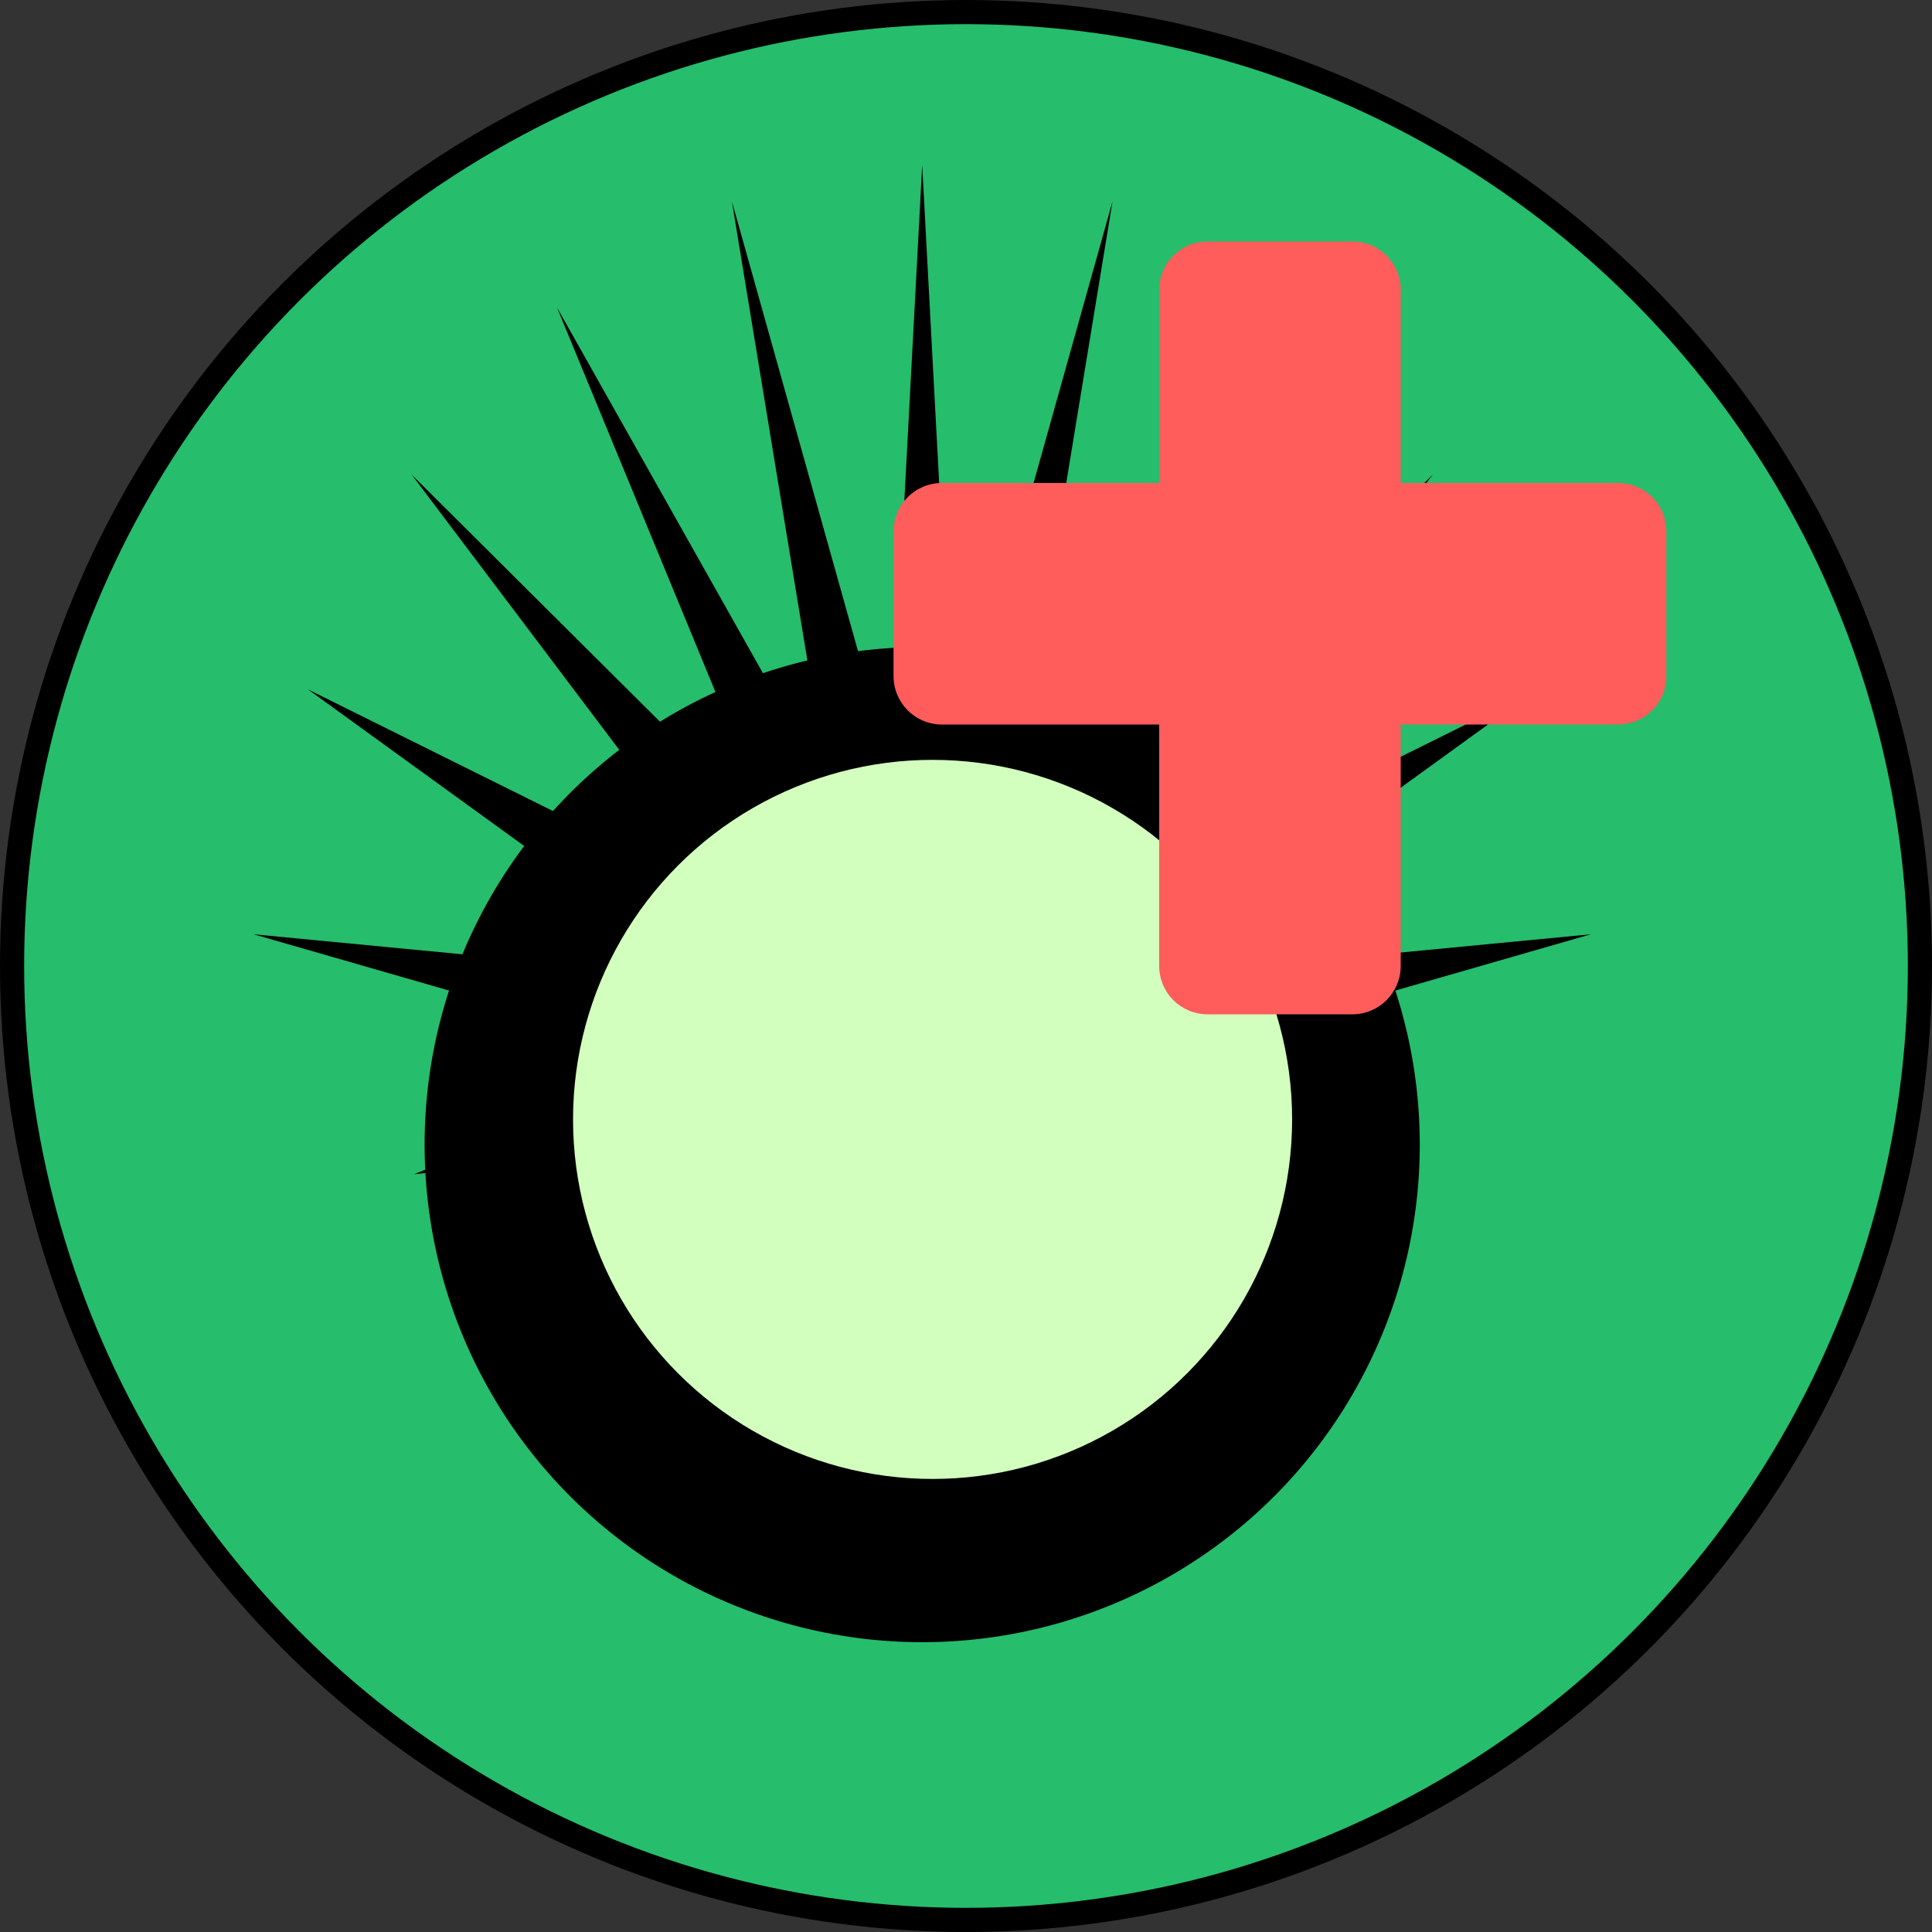 <?xml version="1.0" encoding="utf-8"?>
<!-- Generator: Adobe Illustrator 15.0.0, SVG Export Plug-In  -->
<!DOCTYPE svg PUBLIC "-//W3C//DTD SVG 1.1//EN" "http://www.w3.org/Graphics/SVG/1.1/DTD/svg11.dtd">
<svg version="1.1"
	 xmlns="http://www.w3.org/2000/svg" xmlns:xlink="http://www.w3.org/1999/xlink" xmlns:a="http://ns.adobe.com/AdobeSVGViewerExtensions/3.0/"
	 x="0px" y="0px" width="40px" height="40px" viewBox="0 0 40 40" enable-background="new 0 0 40 40" xml:space="preserve">
<rect x="0" y="0" width="40" height="40" fill="#333333" stroke="none"/>
<defs>
</defs>
<circle fill="#26BD6C" stroke="#000000" stroke-width="0.5" stroke-miterlimit="10" cx="20" cy="20" r="19.75"/>
<polygon points="19.093,3.417 19.757,15.859 23.034,4.168 21.031,16.355 26.656,6.364 22.146,17.307 29.663,9.826 23.017,18.64 
	31.814,14.271 23.568,20.242 32.937,19.343 23.756,21.986 28.411,24.049 23.568,23.729 27.773,27.694 23.017,25.332 25.691,30.19 
	22.146,26.665 23.732,32.413 21.031,27.617 21.198,33.254 19.757,28.113 19.093,33.678 18.431,28.113 17.054,33.026 17.157,27.617 
	14.481,32.37 16.041,26.665 11.857,30.83 15.171,25.332 9.9,28.321 14.619,23.729 8.572,24.31 14.433,21.986 5.25,19.343 
	14.619,20.242 6.373,14.271 15.171,18.64 8.523,9.826 16.041,17.307 11.531,6.364 17.157,16.355 15.153,4.168 18.431,15.859 "/>
<circle cx="19.093" cy="23.698" r="10.302"/>
<circle fill="#D2FFBD" cx="19.308" cy="23.176" r="7.444"/>
<g>
	<path fill="#FF5C5C" d="M24,20c0,0.552,0.447,1,1,1h3c0.553,0,1-0.448,1-1V6c0-0.552-0.447-1-1-1h-3c-0.553,0-1,0.448-1,1V20z"/>
</g>
<g>
	<path fill="#FF5C5C" d="M18.5,14c0,0.552,0.447,1,1,1h14c0.553,0,1-0.448,1-1v-3c0-0.552-0.447-1-1-1h-14c-0.553,0-1,0.448-1,1V14z
		"/>
</g>
</svg>
